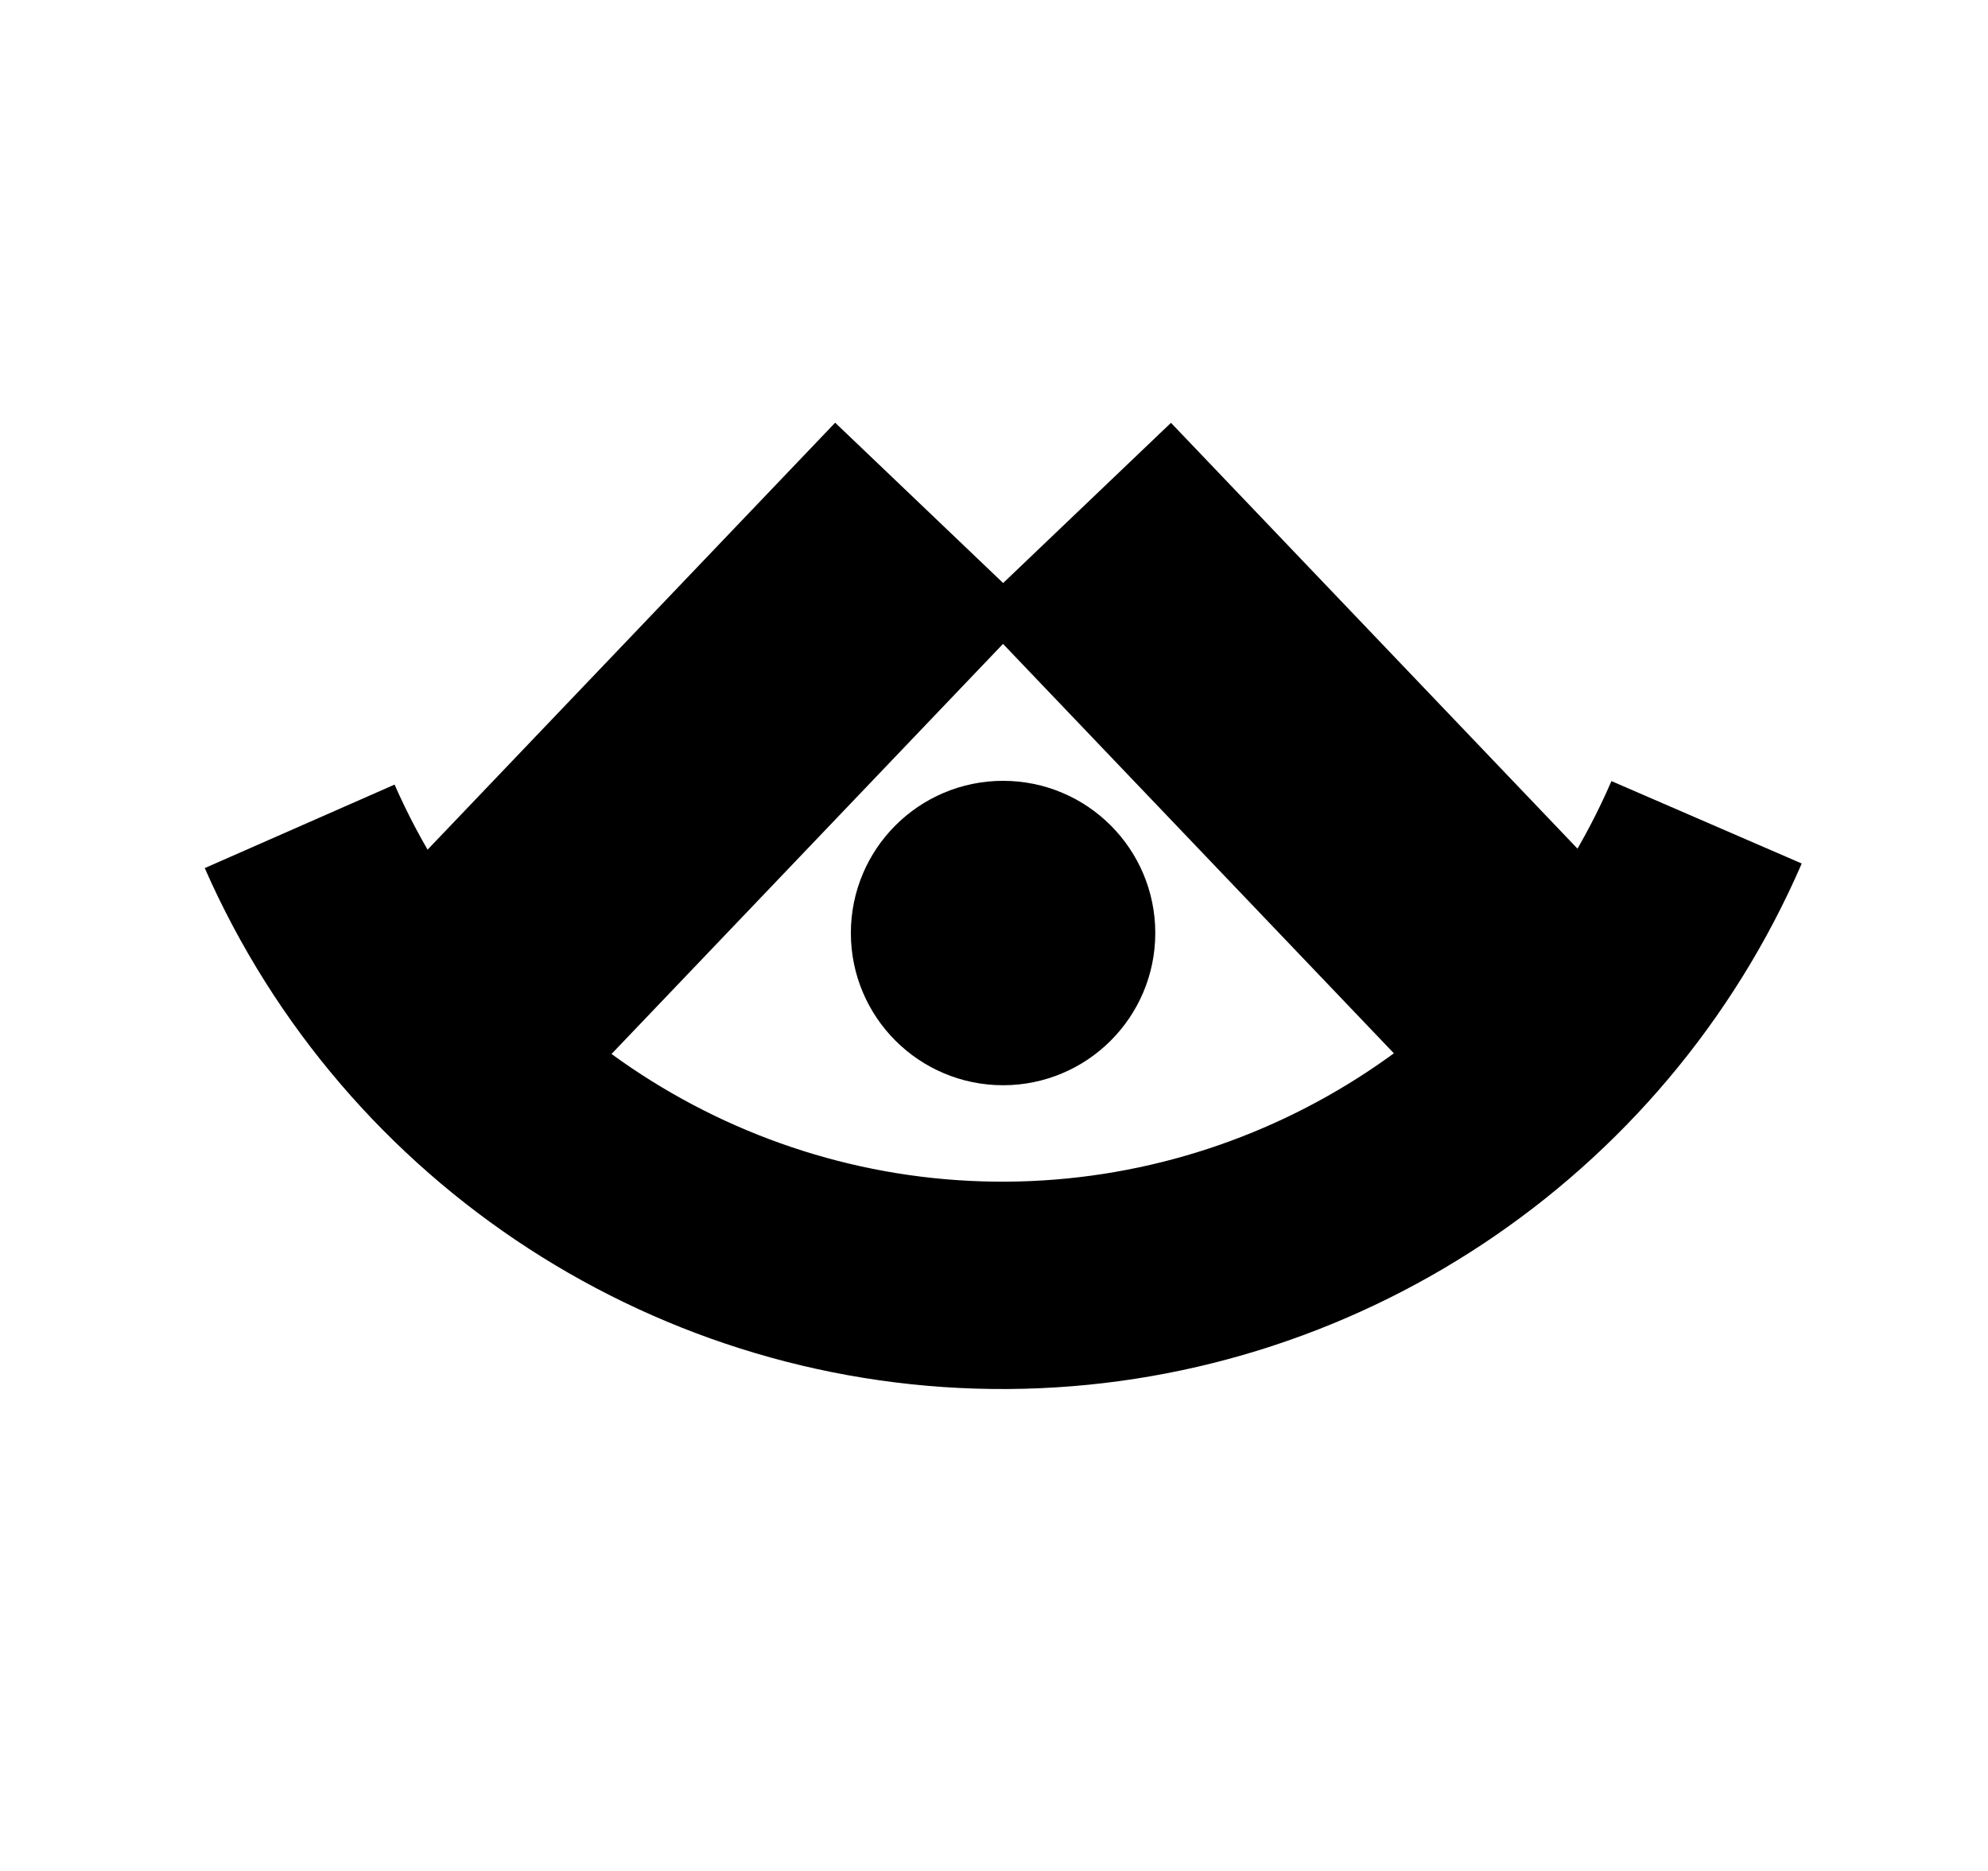 <?xml version="1.0" encoding="UTF-8"?>
<svg id="Layer_1" data-name="Layer 1" xmlns="http://www.w3.org/2000/svg" viewBox="0 0 191.73 180.45">
  <defs>
    <style>
      .cls-1, .cls-2 {
        fill: none;
      }

      .cls-3, .cls-2, .cls-4 {
        stroke: #000;
        stroke-miterlimit: 10;
      }

      .cls-2 {
        stroke-width: 20px;
      }

      .cls-4 {
        stroke-width: 8px;
      }
    </style>
  </defs>
  <rect class="cls-3" x="55.02" y="41.44" width="25.44" height="63.79" transform="translate(69.38 -26.49) rotate(43.67)"/>
  <rect class="cls-3" x="113.02" y="41.44" width="25.44" height="63.79" transform="translate(-15.85 107.12) rotate(-43.67)"/>
  <path class="cls-2" d="m28.9,79.7c11.88,27.01,38.78,44.46,68.24,44.27,29.27-.19,55.8-17.76,67.45-44.66"/>
  <circle class="cls-4" cx="96.74" cy="89.99" r="10.68"/>
  <rect class="cls-1" width="191.73" height="180.45"/>
</svg>